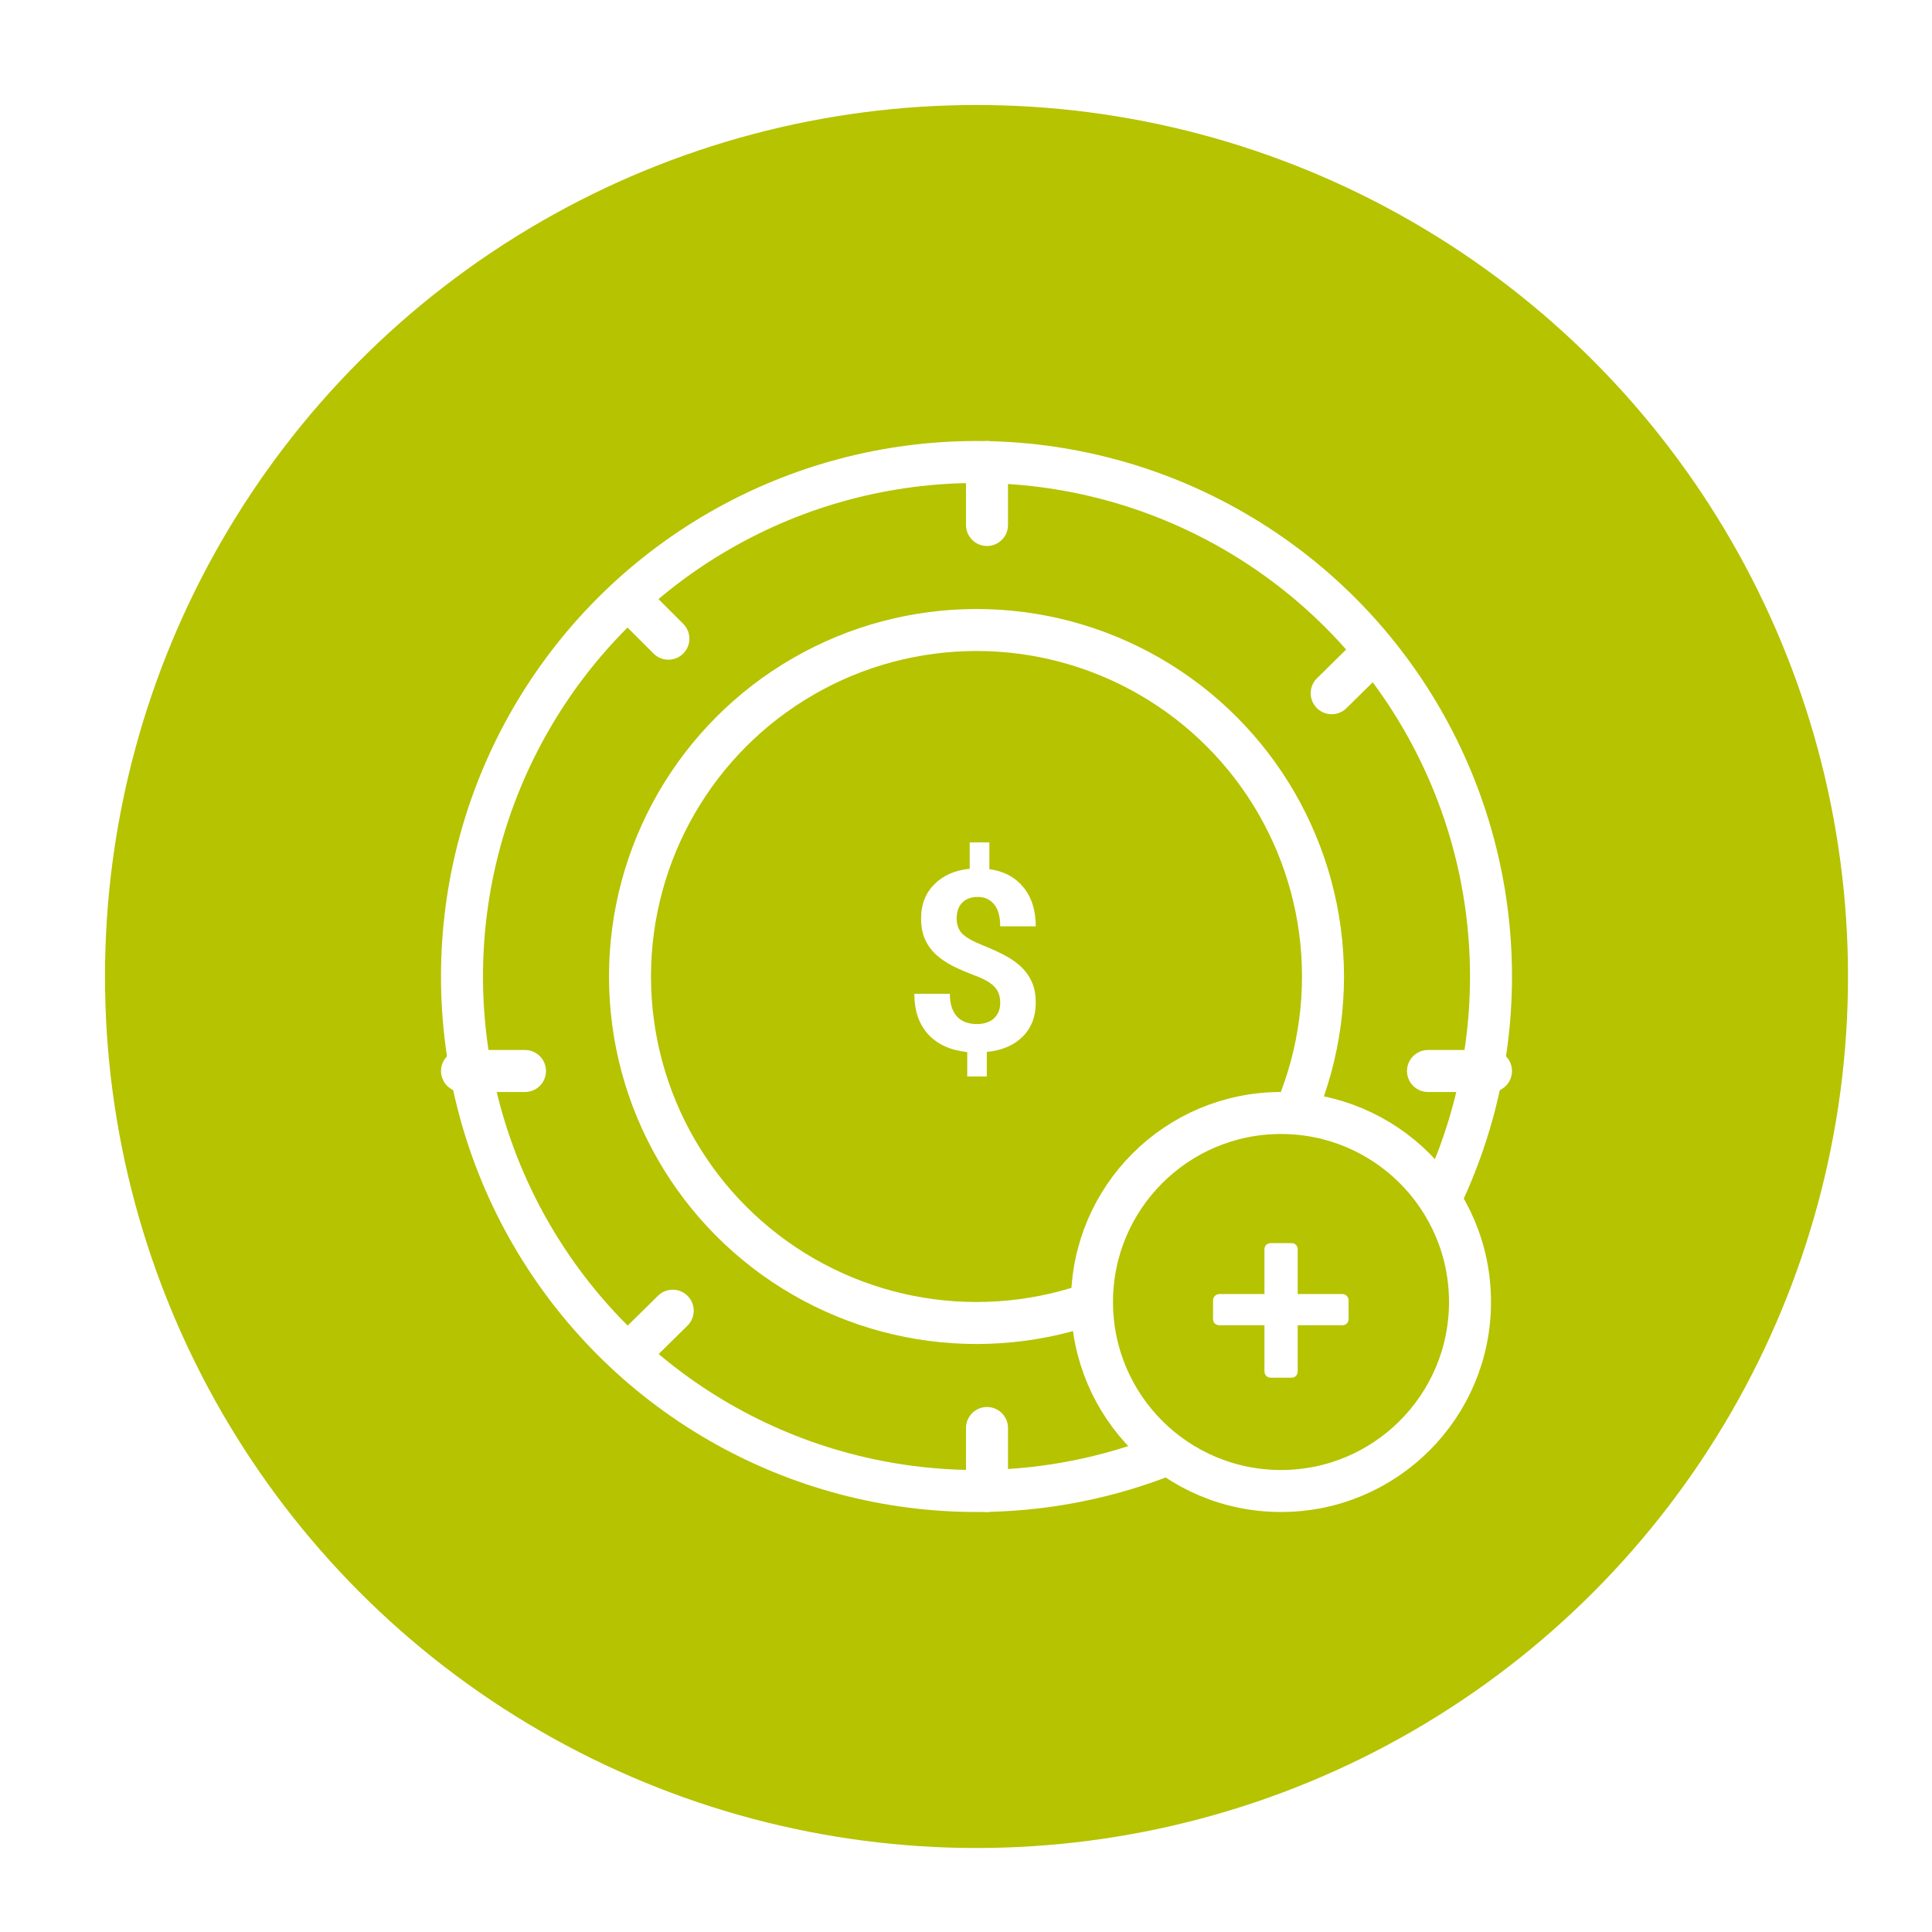 <svg width="92" height="92" viewBox="0 0 92 92" fill="none" xmlns="http://www.w3.org/2000/svg">
<circle cx="46" cy="46" r="46" fill="white"/>
<circle cx="46.5" cy="46.5" r="41.5" fill="#B5C300"/>
<circle cx="46.5" cy="46.5" r="24.5" fill="#B5C300" stroke="white" stroke-width="2"/>
<circle cx="46.5" cy="46.5" r="16.5" fill="#B5C300" stroke="white" stroke-width="2"/>
<path d="M47.629 47.756C47.629 47.435 47.539 47.182 47.359 46.994C47.184 46.803 46.883 46.627 46.457 46.467C46.031 46.307 45.664 46.148 45.355 45.992C45.047 45.832 44.781 45.65 44.559 45.447C44.34 45.24 44.168 44.998 44.043 44.721C43.922 44.443 43.861 44.113 43.861 43.73C43.861 43.07 44.072 42.529 44.494 42.107C44.916 41.685 45.477 41.44 46.176 41.369V40.115H47.113V41.387C47.805 41.484 48.346 41.773 48.736 42.254C49.127 42.73 49.322 43.35 49.322 44.111H47.629C47.629 43.643 47.531 43.293 47.336 43.062C47.145 42.828 46.887 42.711 46.562 42.711C46.242 42.711 45.994 42.803 45.818 42.986C45.643 43.166 45.555 43.416 45.555 43.736C45.555 44.033 45.641 44.272 45.812 44.451C45.984 44.631 46.303 44.815 46.768 45.002C47.236 45.19 47.621 45.367 47.922 45.535C48.223 45.699 48.477 45.887 48.684 46.098C48.891 46.305 49.049 46.543 49.158 46.812C49.268 47.078 49.322 47.389 49.322 47.744C49.322 48.408 49.115 48.947 48.701 49.361C48.287 49.775 47.717 50.02 46.99 50.094V51.26H46.059V50.1C45.258 50.014 44.637 49.73 44.195 49.25C43.758 48.766 43.539 48.123 43.539 47.322H45.232C45.232 47.787 45.342 48.145 45.56 48.395C45.783 48.641 46.102 48.764 46.516 48.764C46.859 48.764 47.131 48.674 47.33 48.494C47.529 48.31 47.629 48.065 47.629 47.756Z" fill="white"/>
<line x1="47" y1="22" x2="47" y2="25" stroke="white" stroke-width="2" stroke-linecap="round"/>
<line x1="47" y1="68" x2="47" y2="71" stroke="white" stroke-width="2" stroke-linecap="round"/>
<g filter="url(#filter0_d)">
<line x1="71" y1="47" x2="68" y2="47" stroke="white" stroke-width="2" stroke-linecap="round"/>
</g>
<g filter="url(#filter1_d)">
<line x1="25" y1="47" x2="22" y2="47" stroke="white" stroke-width="2" stroke-linecap="round"/>
</g>
<line x1="30.414" y1="29" x2="31.828" y2="30.414" stroke="white" stroke-width="2" stroke-linecap="round"/>
<line x1="62.414" y1="61" x2="63.828" y2="62.414" stroke="white" stroke-width="2" stroke-linecap="round"/>
<line x1="65.035" y1="31.414" x2="63.414" y2="33.011" stroke="white" stroke-width="2" stroke-linecap="round"/>
<line x1="32.035" y1="62.414" x2="30.414" y2="64.011" stroke="white" stroke-width="2" stroke-linecap="round"/>
<path d="M70 62C70 66.971 65.971 71 61 71C56.029 71 52 66.971 52 62C52 57.029 56.029 53 61 53C65.971 53 70 57.029 70 62Z" fill="#B5C300" stroke="white" stroke-width="2"/>
<path d="M60.511 65.604C60.431 65.604 60.359 65.576 60.295 65.52C60.239 65.456 60.212 65.384 60.212 65.304V63.108H58.075C57.987 63.108 57.911 63.08 57.847 63.024C57.791 62.968 57.764 62.896 57.764 62.808V61.932C57.764 61.844 57.791 61.772 57.847 61.716C57.911 61.652 57.987 61.62 58.075 61.62H60.212V59.496C60.212 59.408 60.239 59.336 60.295 59.28C60.359 59.224 60.431 59.196 60.511 59.196H61.495C61.584 59.196 61.656 59.224 61.712 59.28C61.767 59.336 61.795 59.408 61.795 59.496V61.62H63.919C64.007 61.62 64.079 61.652 64.135 61.716C64.192 61.772 64.219 61.844 64.219 61.932V62.808C64.219 62.896 64.192 62.968 64.135 63.024C64.079 63.08 64.007 63.108 63.919 63.108H61.795V65.304C61.795 65.384 61.767 65.456 61.712 65.52C61.656 65.576 61.584 65.604 61.495 65.604H60.511Z" fill="white"/>
<defs>
<filter id="filter0_d" x="63" y="46" width="13" height="10" filterUnits="userSpaceOnUse" color-interpolation-filters="sRGB">
<feFlood flood-opacity="0" result="BackgroundImageFix"/>
<feColorMatrix in="SourceAlpha" type="matrix" values="0 0 0 0 0 0 0 0 0 0 0 0 0 0 0 0 0 0 127 0"/>
<feOffset dy="4"/>
<feGaussianBlur stdDeviation="2"/>
<feColorMatrix type="matrix" values="0 0 0 0 0 0 0 0 0 0 0 0 0 0 0 0 0 0 0.25 0"/>
<feBlend mode="normal" in2="BackgroundImageFix" result="effect1_dropShadow"/>
<feBlend mode="normal" in="SourceGraphic" in2="effect1_dropShadow" result="shape"/>
</filter>
<filter id="filter1_d" x="17" y="46" width="13" height="10" filterUnits="userSpaceOnUse" color-interpolation-filters="sRGB">
<feFlood flood-opacity="0" result="BackgroundImageFix"/>
<feColorMatrix in="SourceAlpha" type="matrix" values="0 0 0 0 0 0 0 0 0 0 0 0 0 0 0 0 0 0 127 0"/>
<feOffset dy="4"/>
<feGaussianBlur stdDeviation="2"/>
<feColorMatrix type="matrix" values="0 0 0 0 0 0 0 0 0 0 0 0 0 0 0 0 0 0 0.25 0"/>
<feBlend mode="normal" in2="BackgroundImageFix" result="effect1_dropShadow"/>
<feBlend mode="normal" in="SourceGraphic" in2="effect1_dropShadow" result="shape"/>
</filter>
</defs>
</svg>
